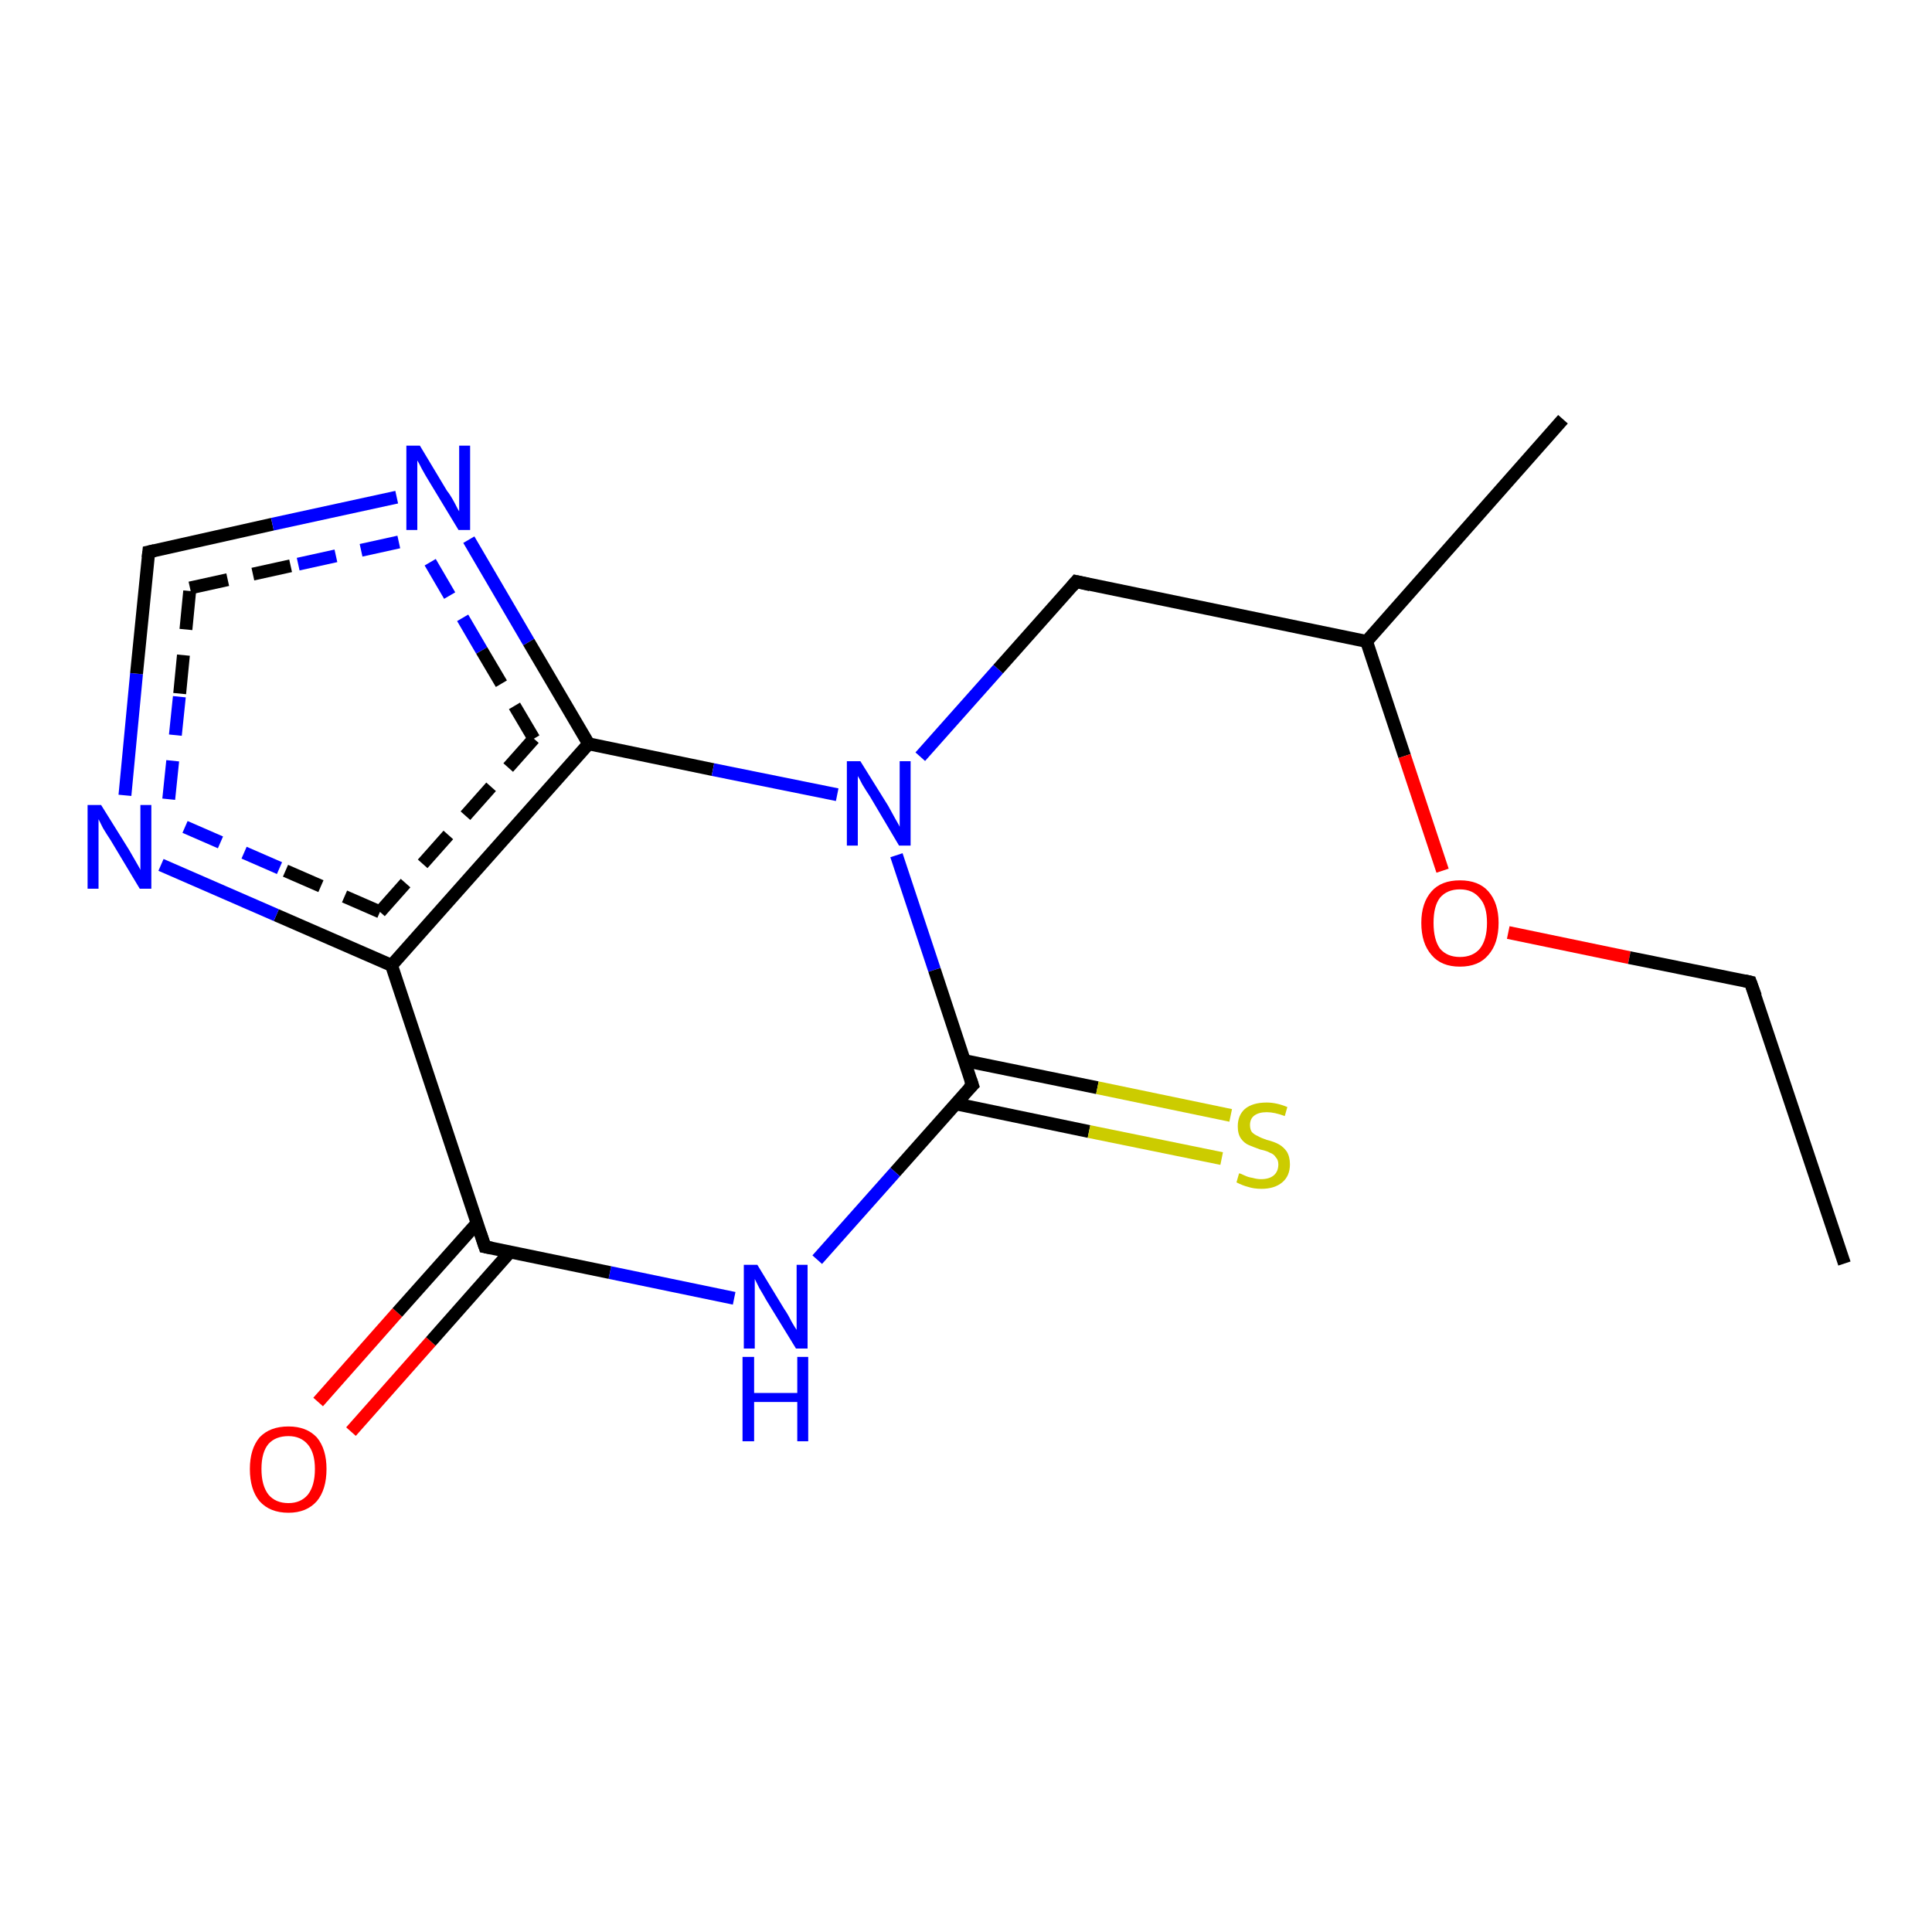 <?xml version='1.0' encoding='iso-8859-1'?>
<svg version='1.1' baseProfile='full'
              xmlns='http://www.w3.org/2000/svg'
                      xmlns:rdkit='http://www.rdkit.org/xml'
                      xmlns:xlink='http://www.w3.org/1999/xlink'
                  xml:space='preserve'
width='300px' height='300px' viewBox='0 0 300 300'>
<!-- END OF HEADER -->
<rect style='opacity:1.0;fill:#FFFFFF;stroke:none' width='300.0' height='300.0' x='0.0' y='0.0'> </rect>
<path class='bond-0 atom-0 atom-1' d='M 49.4,217.7 L 61.7,203.8' style='fill:none;fill-rule:evenodd;stroke:#FF0000;stroke-width:2.0px;stroke-linecap:butt;stroke-linejoin:miter;stroke-opacity:1' />
<path class='bond-0 atom-0 atom-1' d='M 61.7,203.8 L 74.1,189.9' style='fill:none;fill-rule:evenodd;stroke:#000000;stroke-width:2.0px;stroke-linecap:butt;stroke-linejoin:miter;stroke-opacity:1' />
<path class='bond-0 atom-0 atom-1' d='M 54.5,222.3 L 66.9,208.3' style='fill:none;fill-rule:evenodd;stroke:#FF0000;stroke-width:2.0px;stroke-linecap:butt;stroke-linejoin:miter;stroke-opacity:1' />
<path class='bond-0 atom-0 atom-1' d='M 66.9,208.3 L 79.2,194.4' style='fill:none;fill-rule:evenodd;stroke:#000000;stroke-width:2.0px;stroke-linecap:butt;stroke-linejoin:miter;stroke-opacity:1' />
<path class='bond-1 atom-1 atom-2' d='M 75.3,193.6 L 60.8,149.9' style='fill:none;fill-rule:evenodd;stroke:#000000;stroke-width:2.0px;stroke-linecap:butt;stroke-linejoin:miter;stroke-opacity:1' />
<path class='bond-2 atom-2 atom-3' d='M 60.8,149.9 L 42.9,142.1' style='fill:none;fill-rule:evenodd;stroke:#000000;stroke-width:2.0px;stroke-linecap:butt;stroke-linejoin:miter;stroke-opacity:1' />
<path class='bond-2 atom-2 atom-3' d='M 42.9,142.1 L 25.0,134.3' style='fill:none;fill-rule:evenodd;stroke:#0000FF;stroke-width:2.0px;stroke-linecap:butt;stroke-linejoin:miter;stroke-opacity:1' />
<path class='bond-2 atom-2 atom-3' d='M 59.0,141.6 L 43.4,134.8' style='fill:none;fill-rule:evenodd;stroke:#000000;stroke-width:2.0px;stroke-linecap:butt;stroke-linejoin:miter;stroke-opacity:1;stroke-dasharray:6,4' />
<path class='bond-2 atom-2 atom-3' d='M 43.4,134.8 L 27.8,128.0' style='fill:none;fill-rule:evenodd;stroke:#0000FF;stroke-width:2.0px;stroke-linecap:butt;stroke-linejoin:miter;stroke-opacity:1;stroke-dasharray:6,4' />
<path class='bond-3 atom-3 atom-4' d='M 19.4,123.5 L 21.2,104.6' style='fill:none;fill-rule:evenodd;stroke:#0000FF;stroke-width:2.0px;stroke-linecap:butt;stroke-linejoin:miter;stroke-opacity:1' />
<path class='bond-3 atom-3 atom-4' d='M 21.2,104.6 L 23.1,85.7' style='fill:none;fill-rule:evenodd;stroke:#000000;stroke-width:2.0px;stroke-linecap:butt;stroke-linejoin:miter;stroke-opacity:1' />
<path class='bond-3 atom-3 atom-4' d='M 26.2,124.1 L 27.9,107.7' style='fill:none;fill-rule:evenodd;stroke:#0000FF;stroke-width:2.0px;stroke-linecap:butt;stroke-linejoin:miter;stroke-opacity:1;stroke-dasharray:6,4' />
<path class='bond-3 atom-3 atom-4' d='M 27.9,107.7 L 29.5,91.3' style='fill:none;fill-rule:evenodd;stroke:#000000;stroke-width:2.0px;stroke-linecap:butt;stroke-linejoin:miter;stroke-opacity:1;stroke-dasharray:6,4' />
<path class='bond-4 atom-4 atom-5' d='M 23.1,85.7 L 42.3,81.4' style='fill:none;fill-rule:evenodd;stroke:#000000;stroke-width:2.0px;stroke-linecap:butt;stroke-linejoin:miter;stroke-opacity:1' />
<path class='bond-4 atom-4 atom-5' d='M 42.3,81.4 L 61.6,77.2' style='fill:none;fill-rule:evenodd;stroke:#0000FF;stroke-width:2.0px;stroke-linecap:butt;stroke-linejoin:miter;stroke-opacity:1' />
<path class='bond-4 atom-4 atom-5' d='M 29.5,91.3 L 46.3,87.6' style='fill:none;fill-rule:evenodd;stroke:#000000;stroke-width:2.0px;stroke-linecap:butt;stroke-linejoin:miter;stroke-opacity:1;stroke-dasharray:6,4' />
<path class='bond-4 atom-4 atom-5' d='M 46.3,87.6 L 63.1,83.9' style='fill:none;fill-rule:evenodd;stroke:#0000FF;stroke-width:2.0px;stroke-linecap:butt;stroke-linejoin:miter;stroke-opacity:1;stroke-dasharray:6,4' />
<path class='bond-5 atom-5 atom-6' d='M 72.8,83.8 L 82.1,99.7' style='fill:none;fill-rule:evenodd;stroke:#0000FF;stroke-width:2.0px;stroke-linecap:butt;stroke-linejoin:miter;stroke-opacity:1' />
<path class='bond-5 atom-5 atom-6' d='M 82.1,99.7 L 91.4,115.5' style='fill:none;fill-rule:evenodd;stroke:#000000;stroke-width:2.0px;stroke-linecap:butt;stroke-linejoin:miter;stroke-opacity:1' />
<path class='bond-5 atom-5 atom-6' d='M 66.8,87.3 L 74.8,101.0' style='fill:none;fill-rule:evenodd;stroke:#0000FF;stroke-width:2.0px;stroke-linecap:butt;stroke-linejoin:miter;stroke-opacity:1;stroke-dasharray:6,4' />
<path class='bond-5 atom-5 atom-6' d='M 74.8,101.0 L 82.9,114.7' style='fill:none;fill-rule:evenodd;stroke:#000000;stroke-width:2.0px;stroke-linecap:butt;stroke-linejoin:miter;stroke-opacity:1;stroke-dasharray:6,4' />
<path class='bond-6 atom-6 atom-7' d='M 91.4,115.5 L 110.7,119.5' style='fill:none;fill-rule:evenodd;stroke:#000000;stroke-width:2.0px;stroke-linecap:butt;stroke-linejoin:miter;stroke-opacity:1' />
<path class='bond-6 atom-6 atom-7' d='M 110.7,119.5 L 130.0,123.4' style='fill:none;fill-rule:evenodd;stroke:#0000FF;stroke-width:2.0px;stroke-linecap:butt;stroke-linejoin:miter;stroke-opacity:1' />
<path class='bond-7 atom-7 atom-8' d='M 139.2,132.8 L 145.1,150.6' style='fill:none;fill-rule:evenodd;stroke:#0000FF;stroke-width:2.0px;stroke-linecap:butt;stroke-linejoin:miter;stroke-opacity:1' />
<path class='bond-7 atom-7 atom-8' d='M 145.1,150.6 L 151.0,168.5' style='fill:none;fill-rule:evenodd;stroke:#000000;stroke-width:2.0px;stroke-linecap:butt;stroke-linejoin:miter;stroke-opacity:1' />
<path class='bond-8 atom-8 atom-9' d='M 148.4,171.4 L 169.1,175.7' style='fill:none;fill-rule:evenodd;stroke:#000000;stroke-width:2.0px;stroke-linecap:butt;stroke-linejoin:miter;stroke-opacity:1' />
<path class='bond-8 atom-8 atom-9' d='M 169.1,175.7 L 189.7,179.9' style='fill:none;fill-rule:evenodd;stroke:#CCCC00;stroke-width:2.0px;stroke-linecap:butt;stroke-linejoin:miter;stroke-opacity:1' />
<path class='bond-8 atom-8 atom-9' d='M 149.8,164.7 L 170.4,168.9' style='fill:none;fill-rule:evenodd;stroke:#000000;stroke-width:2.0px;stroke-linecap:butt;stroke-linejoin:miter;stroke-opacity:1' />
<path class='bond-8 atom-8 atom-9' d='M 170.4,168.9 L 191.1,173.2' style='fill:none;fill-rule:evenodd;stroke:#CCCC00;stroke-width:2.0px;stroke-linecap:butt;stroke-linejoin:miter;stroke-opacity:1' />
<path class='bond-9 atom-8 atom-10' d='M 151.0,168.5 L 139.0,182.0' style='fill:none;fill-rule:evenodd;stroke:#000000;stroke-width:2.0px;stroke-linecap:butt;stroke-linejoin:miter;stroke-opacity:1' />
<path class='bond-9 atom-8 atom-10' d='M 139.0,182.0 L 126.9,195.6' style='fill:none;fill-rule:evenodd;stroke:#0000FF;stroke-width:2.0px;stroke-linecap:butt;stroke-linejoin:miter;stroke-opacity:1' />
<path class='bond-10 atom-7 atom-11' d='M 142.9,117.5 L 155.0,103.9' style='fill:none;fill-rule:evenodd;stroke:#0000FF;stroke-width:2.0px;stroke-linecap:butt;stroke-linejoin:miter;stroke-opacity:1' />
<path class='bond-10 atom-7 atom-11' d='M 155.0,103.9 L 167.1,90.3' style='fill:none;fill-rule:evenodd;stroke:#000000;stroke-width:2.0px;stroke-linecap:butt;stroke-linejoin:miter;stroke-opacity:1' />
<path class='bond-11 atom-11 atom-12' d='M 167.1,90.3 L 212.2,99.6' style='fill:none;fill-rule:evenodd;stroke:#000000;stroke-width:2.0px;stroke-linecap:butt;stroke-linejoin:miter;stroke-opacity:1' />
<path class='bond-12 atom-12 atom-13' d='M 212.2,99.6 L 218.1,117.4' style='fill:none;fill-rule:evenodd;stroke:#000000;stroke-width:2.0px;stroke-linecap:butt;stroke-linejoin:miter;stroke-opacity:1' />
<path class='bond-12 atom-12 atom-13' d='M 218.1,117.4 L 224.0,135.2' style='fill:none;fill-rule:evenodd;stroke:#FF0000;stroke-width:2.0px;stroke-linecap:butt;stroke-linejoin:miter;stroke-opacity:1' />
<path class='bond-13 atom-13 atom-14' d='M 234.2,144.8 L 253.0,148.7' style='fill:none;fill-rule:evenodd;stroke:#FF0000;stroke-width:2.0px;stroke-linecap:butt;stroke-linejoin:miter;stroke-opacity:1' />
<path class='bond-13 atom-13 atom-14' d='M 253.0,148.7 L 271.8,152.5' style='fill:none;fill-rule:evenodd;stroke:#000000;stroke-width:2.0px;stroke-linecap:butt;stroke-linejoin:miter;stroke-opacity:1' />
<path class='bond-14 atom-14 atom-15' d='M 271.8,152.5 L 286.4,196.2' style='fill:none;fill-rule:evenodd;stroke:#000000;stroke-width:2.0px;stroke-linecap:butt;stroke-linejoin:miter;stroke-opacity:1' />
<path class='bond-15 atom-12 atom-16' d='M 212.2,99.6 L 242.7,65.1' style='fill:none;fill-rule:evenodd;stroke:#000000;stroke-width:2.0px;stroke-linecap:butt;stroke-linejoin:miter;stroke-opacity:1' />
<path class='bond-16 atom-6 atom-2' d='M 91.4,115.5 L 60.8,149.9' style='fill:none;fill-rule:evenodd;stroke:#000000;stroke-width:2.0px;stroke-linecap:butt;stroke-linejoin:miter;stroke-opacity:1' />
<path class='bond-16 atom-6 atom-2' d='M 82.9,114.7 L 59.0,141.6' style='fill:none;fill-rule:evenodd;stroke:#000000;stroke-width:2.0px;stroke-linecap:butt;stroke-linejoin:miter;stroke-opacity:1;stroke-dasharray:6,4' />
<path class='bond-17 atom-10 atom-1' d='M 114.0,201.6 L 94.7,197.6' style='fill:none;fill-rule:evenodd;stroke:#0000FF;stroke-width:2.0px;stroke-linecap:butt;stroke-linejoin:miter;stroke-opacity:1' />
<path class='bond-17 atom-10 atom-1' d='M 94.7,197.6 L 75.3,193.6' style='fill:none;fill-rule:evenodd;stroke:#000000;stroke-width:2.0px;stroke-linecap:butt;stroke-linejoin:miter;stroke-opacity:1' />
<path d='M 74.6,191.5 L 75.3,193.6 L 76.3,193.8' style='fill:none;stroke:#000000;stroke-width:2.0px;stroke-linecap:butt;stroke-linejoin:miter;stroke-opacity:1;' />
<path d='M 23.0,86.6 L 23.1,85.7 L 24.0,85.5' style='fill:none;stroke:#000000;stroke-width:2.0px;stroke-linecap:butt;stroke-linejoin:miter;stroke-opacity:1;' />
<path d='M 150.7,167.6 L 151.0,168.5 L 150.4,169.1' style='fill:none;stroke:#000000;stroke-width:2.0px;stroke-linecap:butt;stroke-linejoin:miter;stroke-opacity:1;' />
<path d='M 166.5,91.0 L 167.1,90.3 L 169.3,90.8' style='fill:none;stroke:#000000;stroke-width:2.0px;stroke-linecap:butt;stroke-linejoin:miter;stroke-opacity:1;' />
<path d='M 270.9,152.3 L 271.8,152.5 L 272.6,154.7' style='fill:none;stroke:#000000;stroke-width:2.0px;stroke-linecap:butt;stroke-linejoin:miter;stroke-opacity:1;' />
<path class='atom-0' d='M 38.8 228.1
Q 38.8 225.0, 40.3 223.2
Q 41.9 221.5, 44.8 221.5
Q 47.6 221.5, 49.2 223.2
Q 50.7 225.0, 50.7 228.1
Q 50.7 231.3, 49.2 233.1
Q 47.6 234.9, 44.8 234.9
Q 41.9 234.9, 40.3 233.1
Q 38.8 231.3, 38.8 228.1
M 44.8 233.4
Q 46.7 233.4, 47.8 232.1
Q 48.9 230.7, 48.9 228.1
Q 48.9 225.6, 47.8 224.3
Q 46.7 223.0, 44.8 223.0
Q 42.8 223.0, 41.7 224.2
Q 40.6 225.5, 40.6 228.1
Q 40.6 230.7, 41.7 232.1
Q 42.8 233.4, 44.8 233.4
' fill='#FF0000'/>
<path class='atom-3' d='M 15.7 125.0
L 20.0 131.9
Q 20.4 132.6, 21.1 133.8
Q 21.8 135.0, 21.8 135.1
L 21.8 125.0
L 23.5 125.0
L 23.5 138.0
L 21.7 138.0
L 17.2 130.5
Q 16.6 129.6, 16.0 128.6
Q 15.5 127.6, 15.3 127.2
L 15.3 138.0
L 13.6 138.0
L 13.6 125.0
L 15.7 125.0
' fill='#0000FF'/>
<path class='atom-5' d='M 65.2 69.2
L 69.4 76.2
Q 69.9 76.8, 70.6 78.1
Q 71.2 79.3, 71.3 79.4
L 71.3 69.2
L 73.0 69.2
L 73.0 82.3
L 71.2 82.3
L 66.6 74.7
Q 66.1 73.9, 65.5 72.8
Q 65.0 71.8, 64.8 71.5
L 64.8 82.3
L 63.1 82.3
L 63.1 69.2
L 65.2 69.2
' fill='#0000FF'/>
<path class='atom-7' d='M 133.6 118.2
L 137.9 125.1
Q 138.3 125.8, 139.0 127.1
Q 139.7 128.3, 139.7 128.4
L 139.7 118.2
L 141.4 118.2
L 141.4 131.3
L 139.6 131.3
L 135.1 123.7
Q 134.5 122.8, 133.9 121.8
Q 133.4 120.8, 133.2 120.5
L 133.2 131.3
L 131.5 131.3
L 131.5 118.2
L 133.6 118.2
' fill='#0000FF'/>
<path class='atom-9' d='M 192.4 182.2
Q 192.6 182.2, 193.2 182.5
Q 193.8 182.8, 194.5 182.9
Q 195.2 183.1, 195.8 183.1
Q 197.1 183.1, 197.8 182.5
Q 198.5 181.9, 198.5 180.8
Q 198.5 180.1, 198.1 179.7
Q 197.8 179.2, 197.2 179.0
Q 196.7 178.7, 195.7 178.5
Q 194.6 178.1, 193.9 177.8
Q 193.2 177.5, 192.7 176.8
Q 192.2 176.1, 192.2 174.9
Q 192.2 173.2, 193.3 172.2
Q 194.5 171.2, 196.7 171.2
Q 198.2 171.2, 199.9 171.9
L 199.5 173.3
Q 197.9 172.7, 196.7 172.7
Q 195.5 172.7, 194.8 173.2
Q 194.1 173.7, 194.1 174.7
Q 194.1 175.4, 194.4 175.8
Q 194.8 176.2, 195.3 176.4
Q 195.8 176.7, 196.7 177.0
Q 197.9 177.3, 198.6 177.7
Q 199.3 178.1, 199.8 178.8
Q 200.3 179.6, 200.3 180.8
Q 200.3 182.6, 199.1 183.6
Q 197.9 184.6, 195.9 184.6
Q 194.7 184.6, 193.8 184.3
Q 193.0 184.1, 192.0 183.6
L 192.4 182.2
' fill='#CCCC00'/>
<path class='atom-10' d='M 117.6 196.4
L 121.8 203.3
Q 122.3 204.0, 122.9 205.2
Q 123.6 206.4, 123.7 206.5
L 123.7 196.4
L 125.4 196.4
L 125.4 209.4
L 123.6 209.4
L 119.0 201.9
Q 118.5 201.0, 117.9 200.0
Q 117.4 199.0, 117.2 198.6
L 117.2 209.4
L 115.5 209.4
L 115.5 196.4
L 117.6 196.4
' fill='#0000FF'/>
<path class='atom-10' d='M 115.3 210.7
L 117.1 210.7
L 117.1 216.3
L 123.8 216.3
L 123.8 210.7
L 125.5 210.7
L 125.5 223.8
L 123.8 223.8
L 123.8 217.7
L 117.1 217.7
L 117.1 223.8
L 115.3 223.8
L 115.3 210.7
' fill='#0000FF'/>
<path class='atom-13' d='M 220.7 143.3
Q 220.7 140.2, 222.3 138.4
Q 223.8 136.7, 226.7 136.7
Q 229.6 136.7, 231.1 138.4
Q 232.7 140.2, 232.7 143.3
Q 232.7 146.5, 231.1 148.3
Q 229.6 150.1, 226.7 150.1
Q 223.8 150.1, 222.3 148.3
Q 220.7 146.5, 220.7 143.3
M 226.7 148.6
Q 228.7 148.6, 229.8 147.3
Q 230.9 145.9, 230.9 143.3
Q 230.9 140.7, 229.8 139.5
Q 228.7 138.1, 226.7 138.1
Q 224.7 138.1, 223.6 139.4
Q 222.6 140.7, 222.6 143.3
Q 222.6 145.9, 223.6 147.3
Q 224.7 148.6, 226.7 148.6
' fill='#FF0000'/>
</svg>
